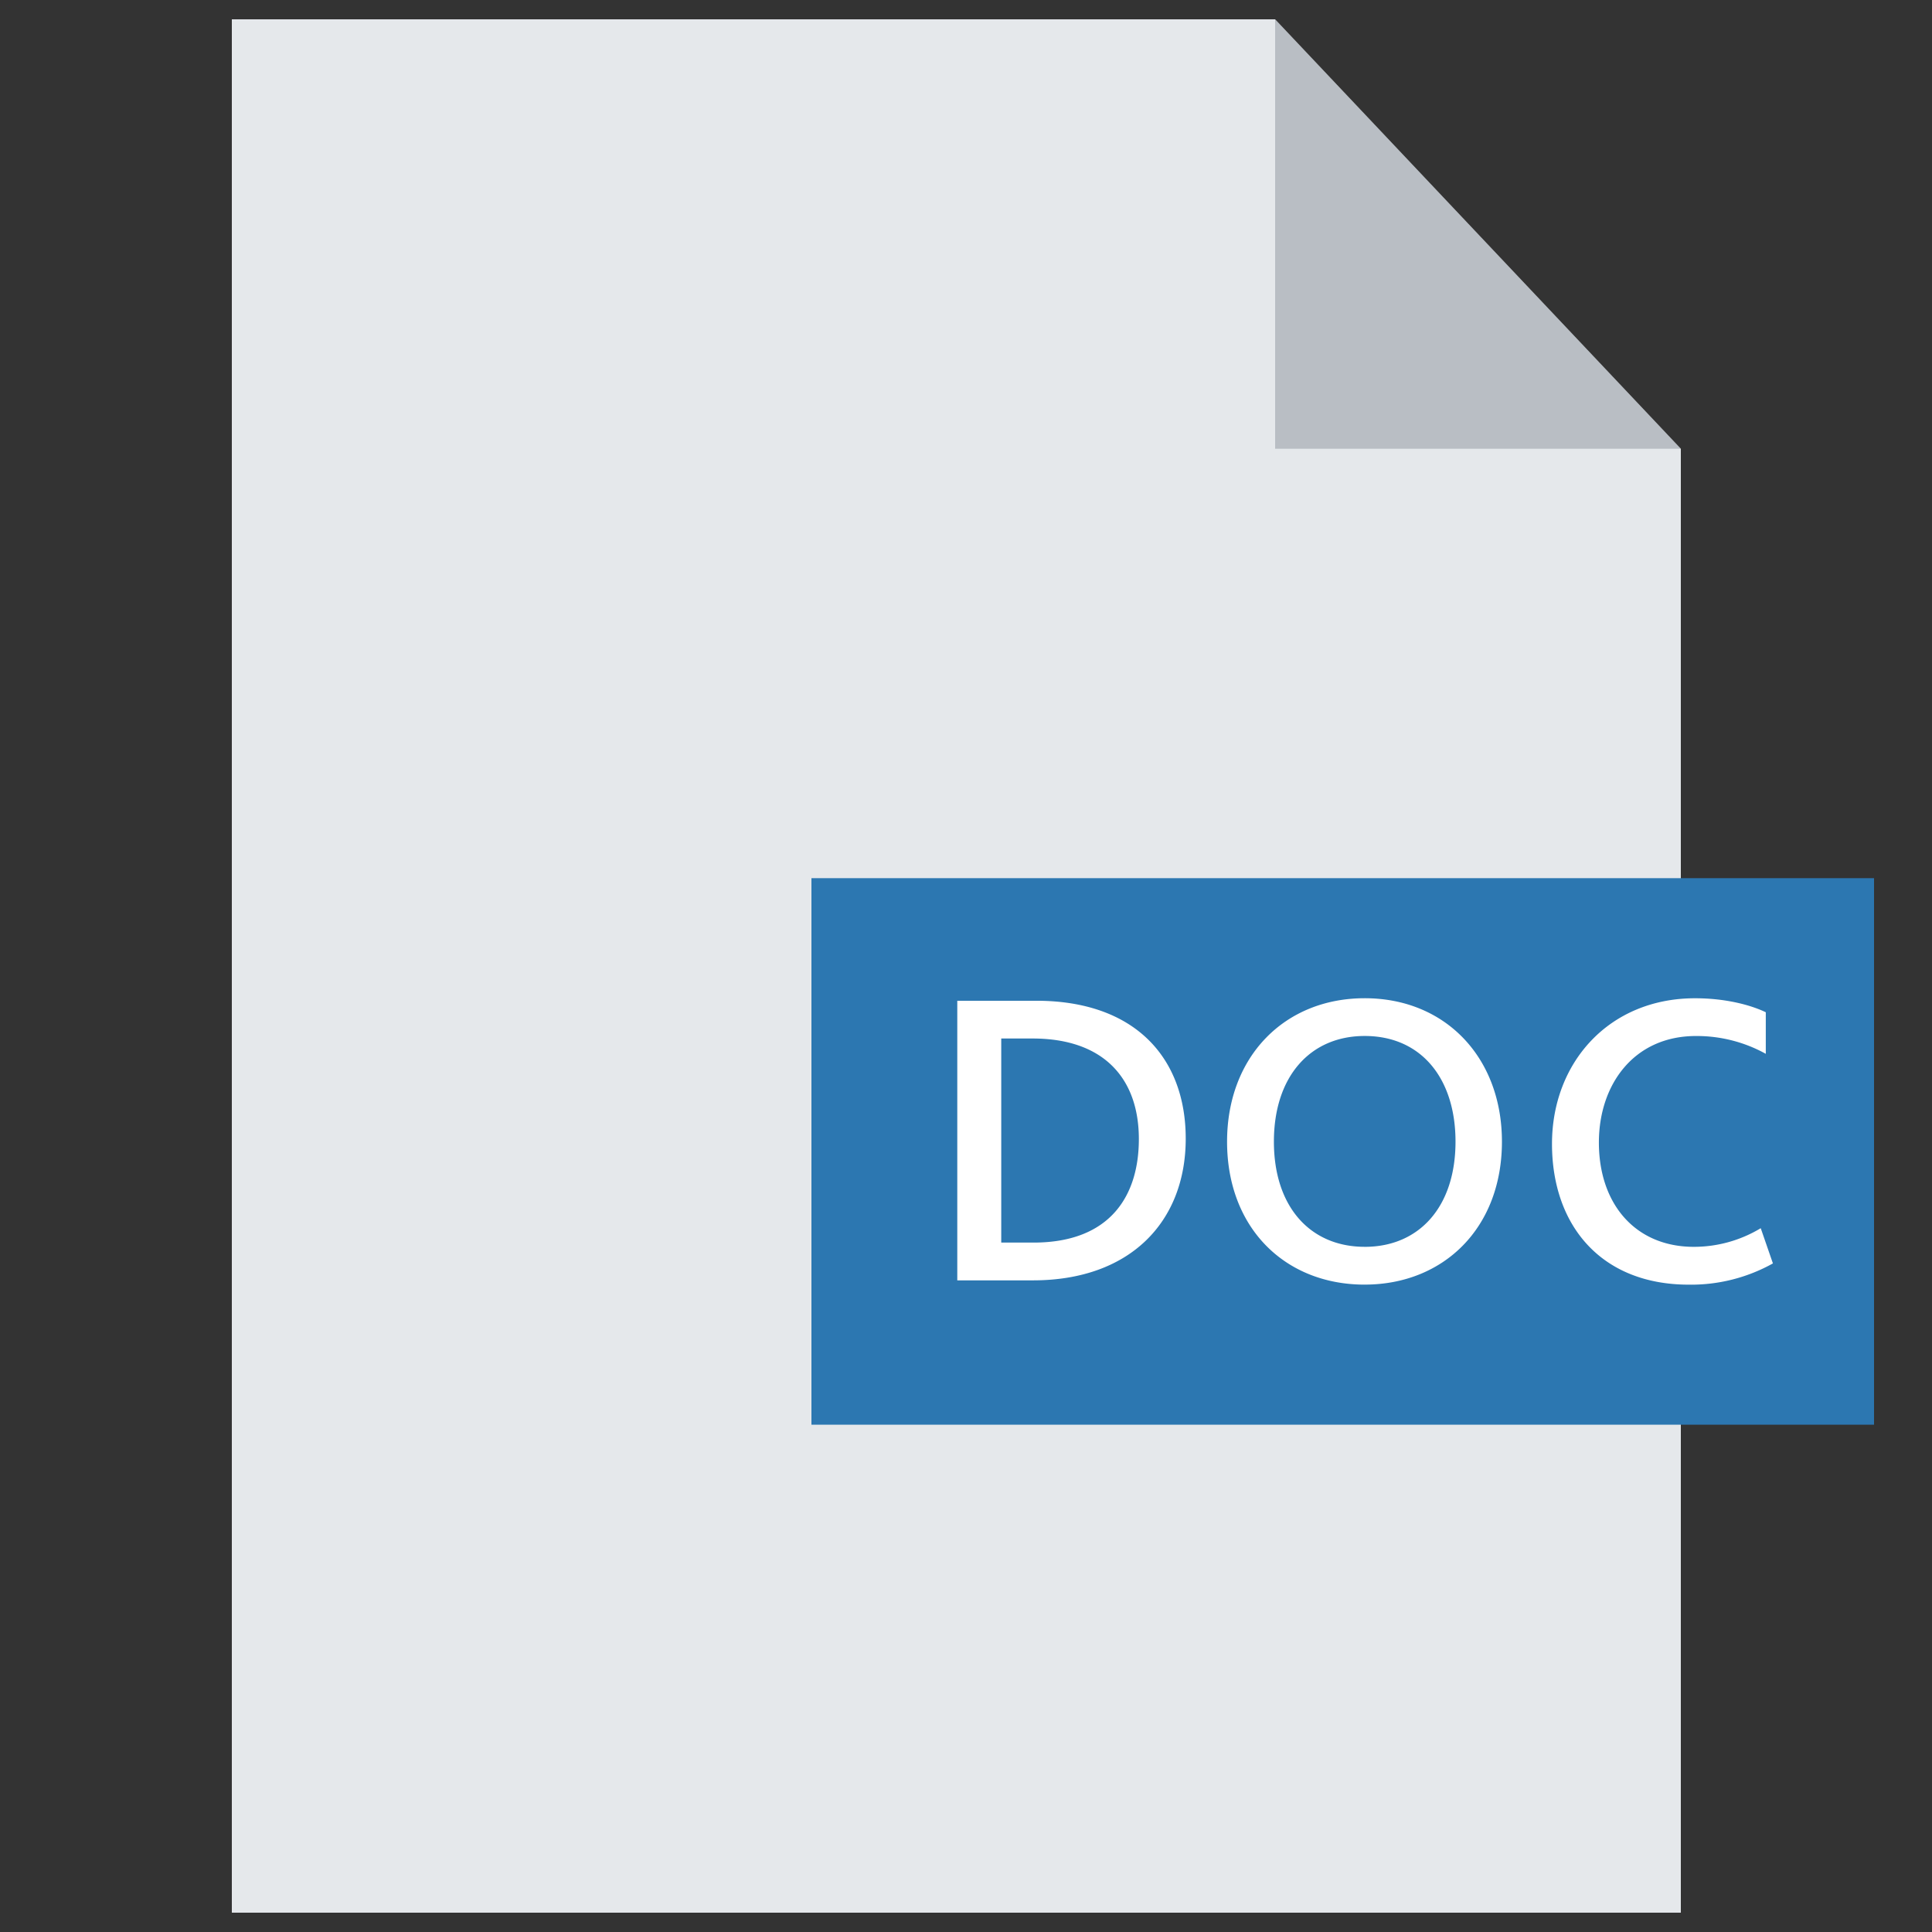 <svg xmlns:xlink="http://www.w3.org/1999/xlink" height="100" version="1.1" viewBox="0 0 100 100"
    width="100" xmlns="http://www.w3.org/2000/svg">
    <rect x="0" y="0" width="100" height="100" fill="#333333" stroke="none"/>
    <defs>
        <path d="M0 0h54l21 22.227V98H0z" fill="#E5E8EB" id="a" />
        <path d="M54 0l21 22.227H54z" fill="#535C69" id="b" opacity=".3" />
        <path d="M30 44.454h55v28.288H30z" id="c" />
    </defs>
    <g fill="none" fill-rule="evenodd">
        <g fill-rule="nonzero" transform="translate(12 1)">
            <path d="M54 0l21 22.227V98H0V0z" fill="#E5E8EB" />
            <use xlink:href="#b" />
            <use fill="#2C77B1" xlink:href="#c" />
            <path d="M37.55 65.271h3.92c5.022 0 7.903-3.03 7.903-7.335 0-4.216-2.665-7.137-7.73-7.137h-4.094v14.473l.001-.001zm2.274-1.955V52.753h1.623c3.702 0 5.5 2.087 5.5 5.205 0 2.9-1.45 5.358-5.456 5.358H39.824zm18.813 2.175c4.072 0 7.103-2.922 7.103-7.4 0-4.35-2.923-7.423-7.103-7.423-4.158 0-7.124 3.03-7.124 7.424 0 4.455 2.987 7.4 7.124 7.4zm0-1.956c-2.814 0-4.7-2.064-4.7-5.445 0-3.38 1.886-5.468 4.7-5.468 2.923 0 4.7 2.195 4.7 5.469 0 3.38-1.885 5.445-4.7 5.445zm20.502-.966a6.695 6.695 0 0 1-3.465.967c-3.03 0-4.916-2.217-4.916-5.4 0-3.01 1.82-5.512 5.024-5.512a7.374 7.374 0 0 1 3.615.922v-2.152c-.824-.394-2.123-.724-3.66-.724-4.46 0-7.406 3.338-7.406 7.533 0 4.237 2.555 7.291 7.08 7.291a8.696 8.696 0 0 0 4.355-1.1l-.63-1.822.003-.003z"
                fill="#FFF" />
        </g>

    </g>
</svg>